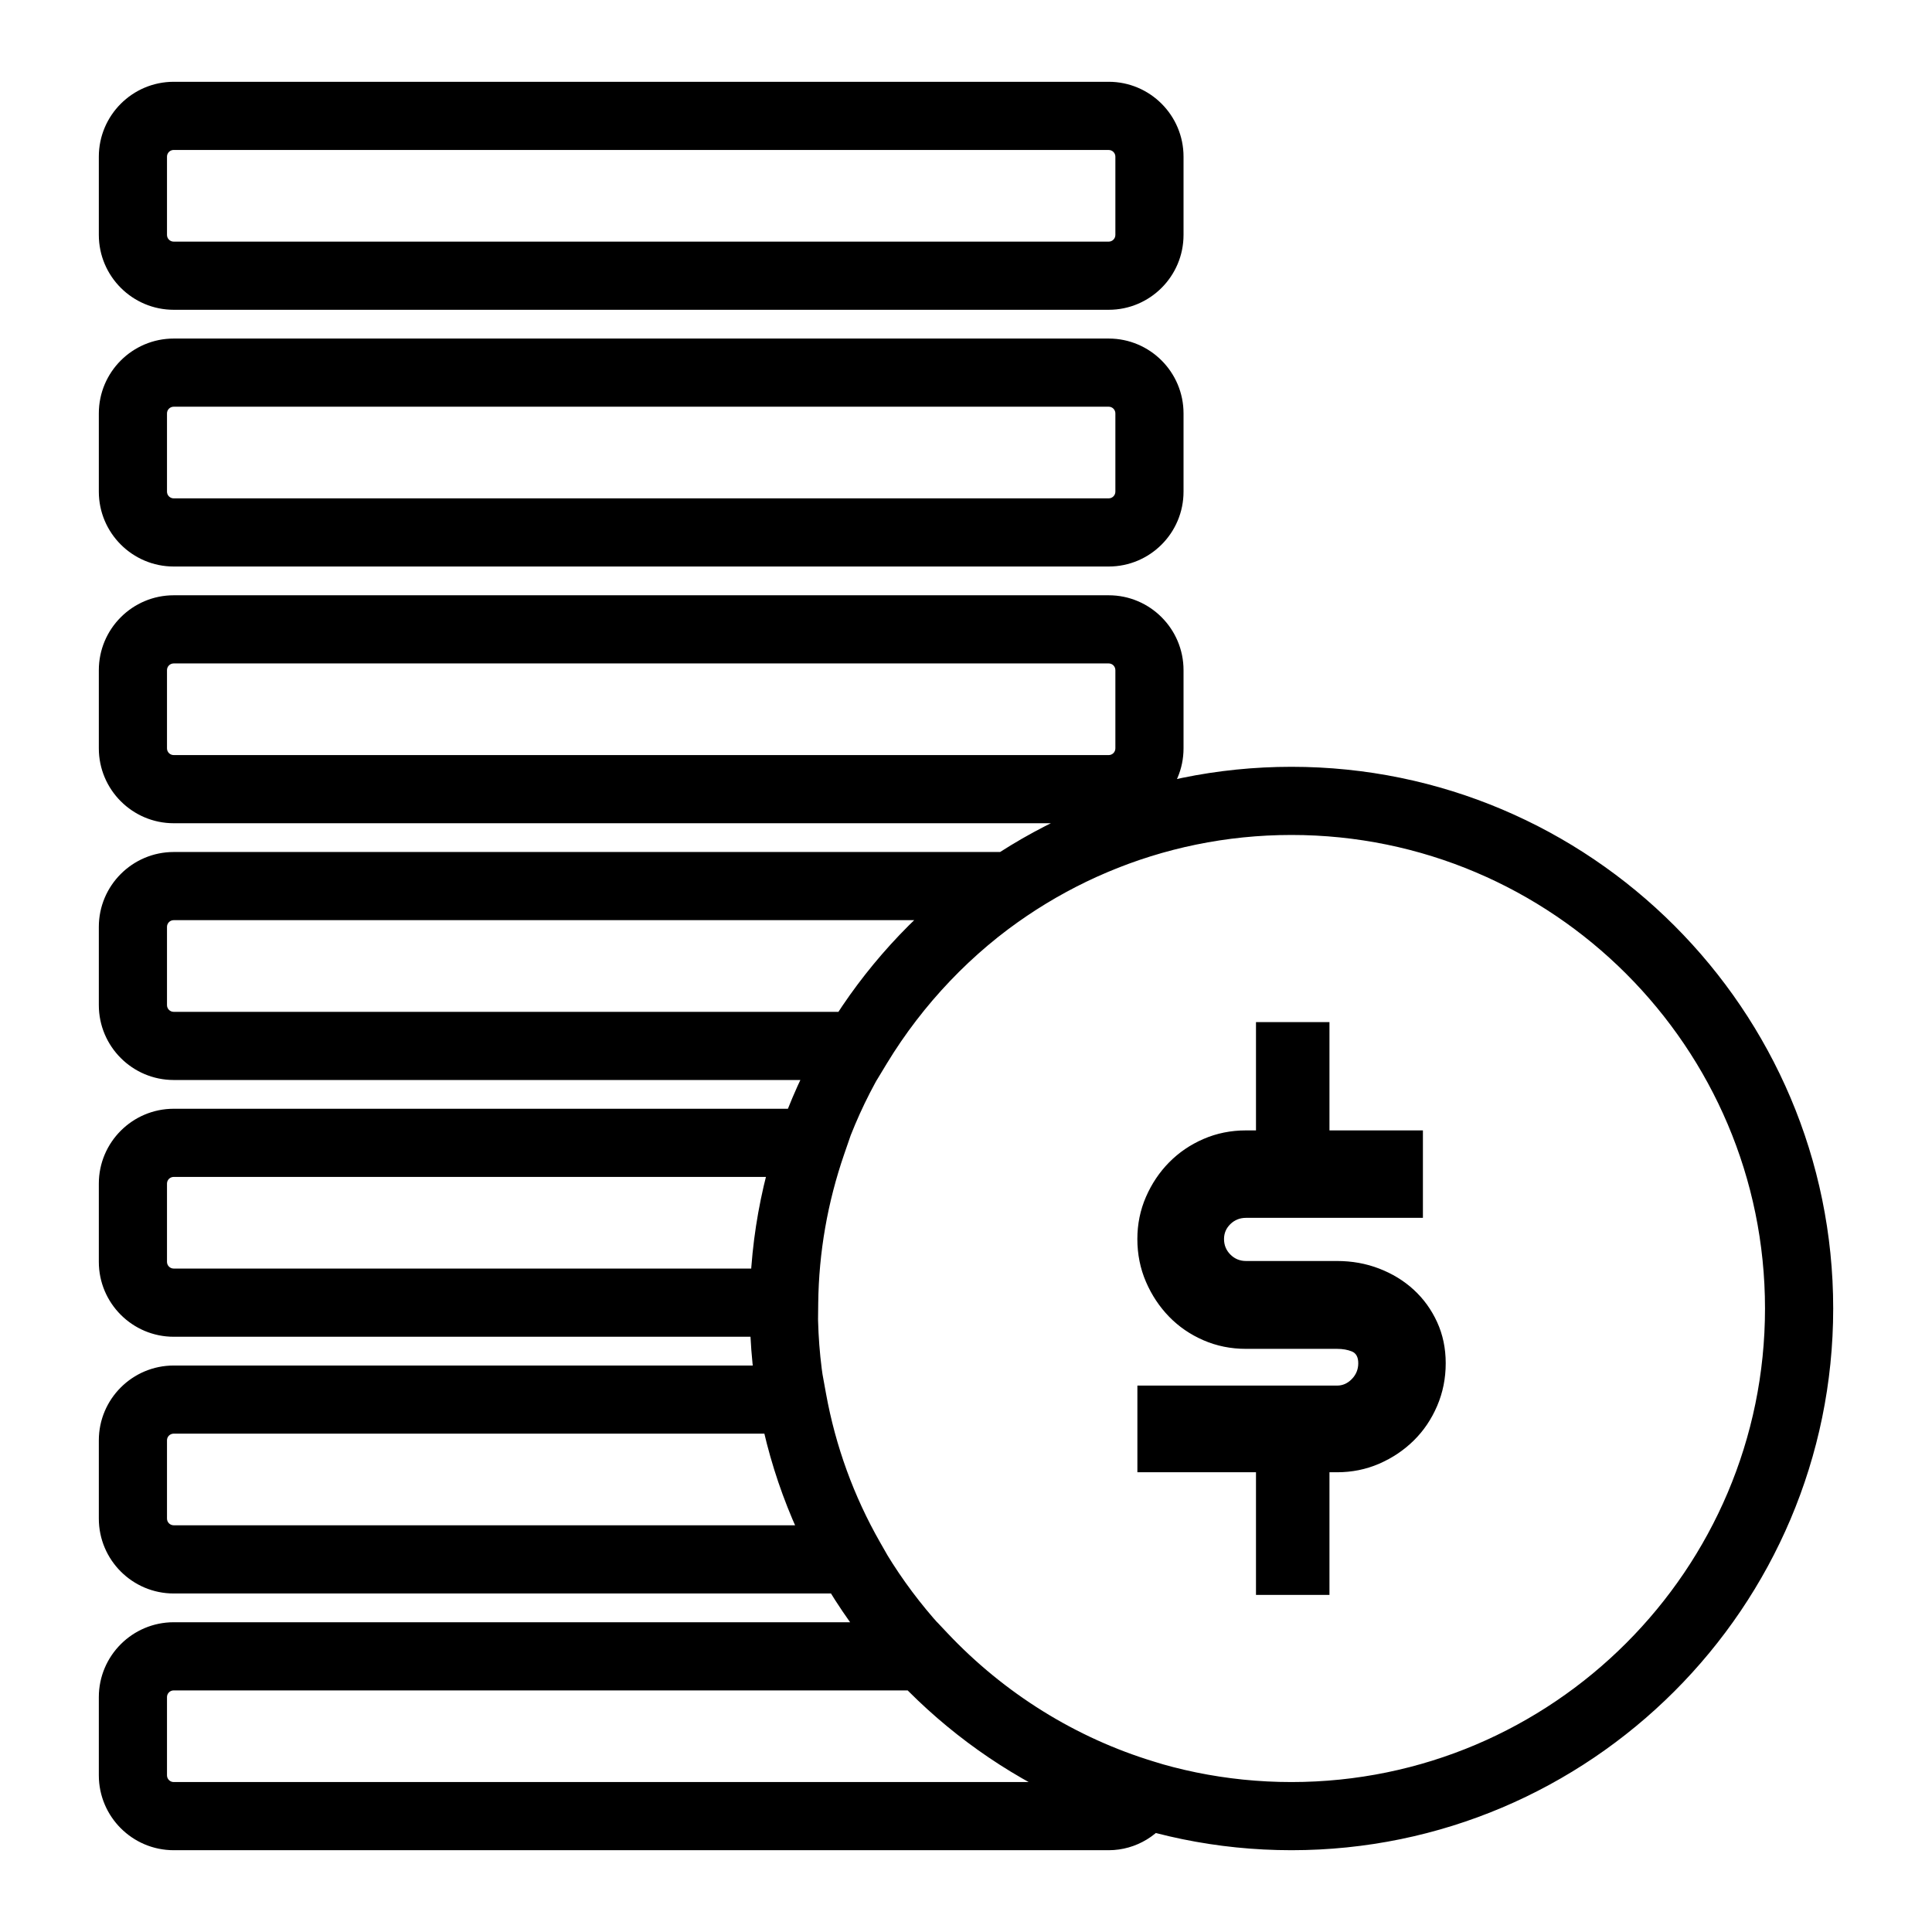 <?xml version="1.0" encoding="utf-8"?>
<!-- Generator: Adobe Illustrator 15.1.0, SVG Export Plug-In . SVG Version: 6.00 Build 0)  -->
<!DOCTYPE svg PUBLIC "-//W3C//DTD SVG 1.1//EN" "http://www.w3.org/Graphics/SVG/1.1/DTD/svg11.dtd">
<svg version="1.1" id="Layer_1" xmlns="http://www.w3.org/2000/svg" xmlns:xlink="http://www.w3.org/1999/xlink" x="0px" y="0px"
	 width="56.69px" height="56.69px" viewBox="0 0 56.69 56.69" enable-background="new 0 0 56.69 56.69" xml:space="preserve">
<path d="M32.533,24.156H5.097c-1.211,0-2.197-0.986-2.197-2.197v-2.295c0-1.211,0.986-2.197,2.197-2.197h27.436
	c1.211,0,2.195,0.986,2.195,2.197v2.295C34.729,23.17,33.744,24.156,32.533,24.156z M5.097,19.467c-0.109,0-0.197,0.088-0.197,0.197
	v2.295c0,0.109,0.088,0.197,0.197,0.197h27.436c0.107,0,0.195-0.088,0.195-0.197v-2.295c0-0.109-0.088-0.197-0.195-0.197H5.097z
	 M32.533,16.623H5.097c-1.211,0-2.197-0.986-2.197-2.197V12.13c0-1.211,0.986-2.196,2.197-2.196h27.436
	c1.211,0,2.195,0.985,2.195,2.196v2.296C34.729,15.637,33.744,16.623,32.533,16.623z M5.097,11.934
	c-0.109,0-0.197,0.088-0.197,0.196v2.296c0,0.109,0.088,0.197,0.197,0.197h27.436c0.107,0,0.195-0.088,0.195-0.197V12.13
	c0-0.108-0.088-0.196-0.195-0.196H5.097z M32.533,9.09H5.097C3.886,9.09,2.9,8.104,2.9,6.893V4.597C2.9,3.386,3.886,2.4,5.097,2.4
	h27.436c1.211,0,2.195,0.985,2.195,2.196v2.296C34.729,8.104,33.744,9.09,32.533,9.09z M5.097,4.4C4.988,4.4,4.9,4.488,4.9,4.597
	v2.296c0,0.109,0.088,0.197,0.197,0.197h27.436c0.107,0,0.195-0.088,0.195-0.197V4.597c0-0.108-0.088-0.196-0.195-0.196H5.097z
	 M37.895,54.29C29.131,54.29,22,47.159,22,38.394C22,29.63,29.131,22.5,37.895,22.5c8.766,0,15.896,7.13,15.896,15.894
	C53.791,47.159,46.66,54.29,37.895,54.29z M37.895,24.5C30.233,24.5,24,30.732,24,38.394c0,7.662,6.233,13.896,13.894,13.896
	c7.662,0,13.896-6.234,13.896-13.896C51.791,30.732,45.557,24.5,37.895,24.5z M32.533,54.29H5.097c-1.211,0-2.197-0.985-2.197-2.197
	v-2.296c0-1.211,0.986-2.196,2.197-2.196H27.5l0.296,0.314c1.671,1.773,3.77,3.079,6.069,3.776l1.167,0.354l-0.575,1.075
	C34.07,53.842,33.333,54.29,32.533,54.29z M5.097,49.601c-0.109,0-0.197,0.088-0.197,0.196v2.296c0,0.108,0.088,0.197,0.197,0.197
	h25.094c-1.294-0.722-2.49-1.627-3.547-2.689H5.097z M26.681,46.757H5.097c-1.211,0-2.197-0.985-2.197-2.197v-2.297
	c0-1.211,0.986-2.195,2.197-2.195h18.991l0.149,0.821c0.28,1.545,0.815,3.016,1.59,4.372L26.681,46.757z M5.097,42.067
	c-0.109,0-0.197,0.088-0.197,0.195v2.297c0,0.108,0.088,0.197,0.197,0.197h18.241c-0.379-0.866-0.679-1.765-0.897-2.689H5.097z
	 M23.998,39.224H5.097c-1.211,0-2.197-0.985-2.197-2.197V34.73c0-1.211,0.986-2.196,2.197-2.196h20.134l-0.458,1.326
	c-0.49,1.419-0.747,2.891-0.764,4.375L23.998,39.224z M5.097,34.534c-0.109,0-0.197,0.088-0.197,0.196v2.296
	c0,0.108,0.088,0.197,0.197,0.197h16.955c0.067-0.905,0.213-1.805,0.436-2.689H5.097z M25.729,31.69H5.097
	c-1.211,0-2.197-0.985-2.197-2.197v-2.296C2.9,25.986,3.886,25,5.097,25h27.839l-2.742,1.832c-1.669,1.115-3.113,2.628-4.174,4.377
	L25.729,31.69z M5.097,27C4.988,27,4.9,27.088,4.9,27.197v2.296c0,0.108,0.088,0.197,0.197,0.197h19.517
	C25.254,28.715,26,27.811,26.83,27H5.097z M39.01,33.169h2.742v2.566h-5.191c-0.18,0-0.332,0.061-0.457,0.182
	s-0.188,0.268-0.188,0.439c0,0.18,0.063,0.332,0.188,0.457s0.277,0.188,0.457,0.188h2.672c0.438,0,0.85,0.074,1.236,0.223
	s0.725,0.355,1.014,0.621s0.518,0.582,0.686,0.949s0.252,0.77,0.252,1.207c0,0.445-0.084,0.863-0.252,1.254
	s-0.396,0.729-0.686,1.014s-0.627,0.512-1.014,0.68S39.67,43.2,39.232,43.2H39.01v3.598h-2.156V43.2h-3.48v-2.543h5.859
	c0.164,0,0.309-0.064,0.434-0.193s0.188-0.283,0.188-0.463s-0.063-0.295-0.188-0.346s-0.27-0.076-0.434-0.076h-2.672
	c-0.445,0-0.861-0.084-1.248-0.252s-0.723-0.398-1.008-0.691s-0.512-0.635-0.68-1.025s-0.252-0.809-0.252-1.254
	c0-0.438,0.084-0.85,0.252-1.236s0.395-0.725,0.68-1.014s0.621-0.518,1.008-0.686s0.803-0.252,1.248-0.252h0.293v-3.177h2.156
	V33.169z"/>
</svg>
